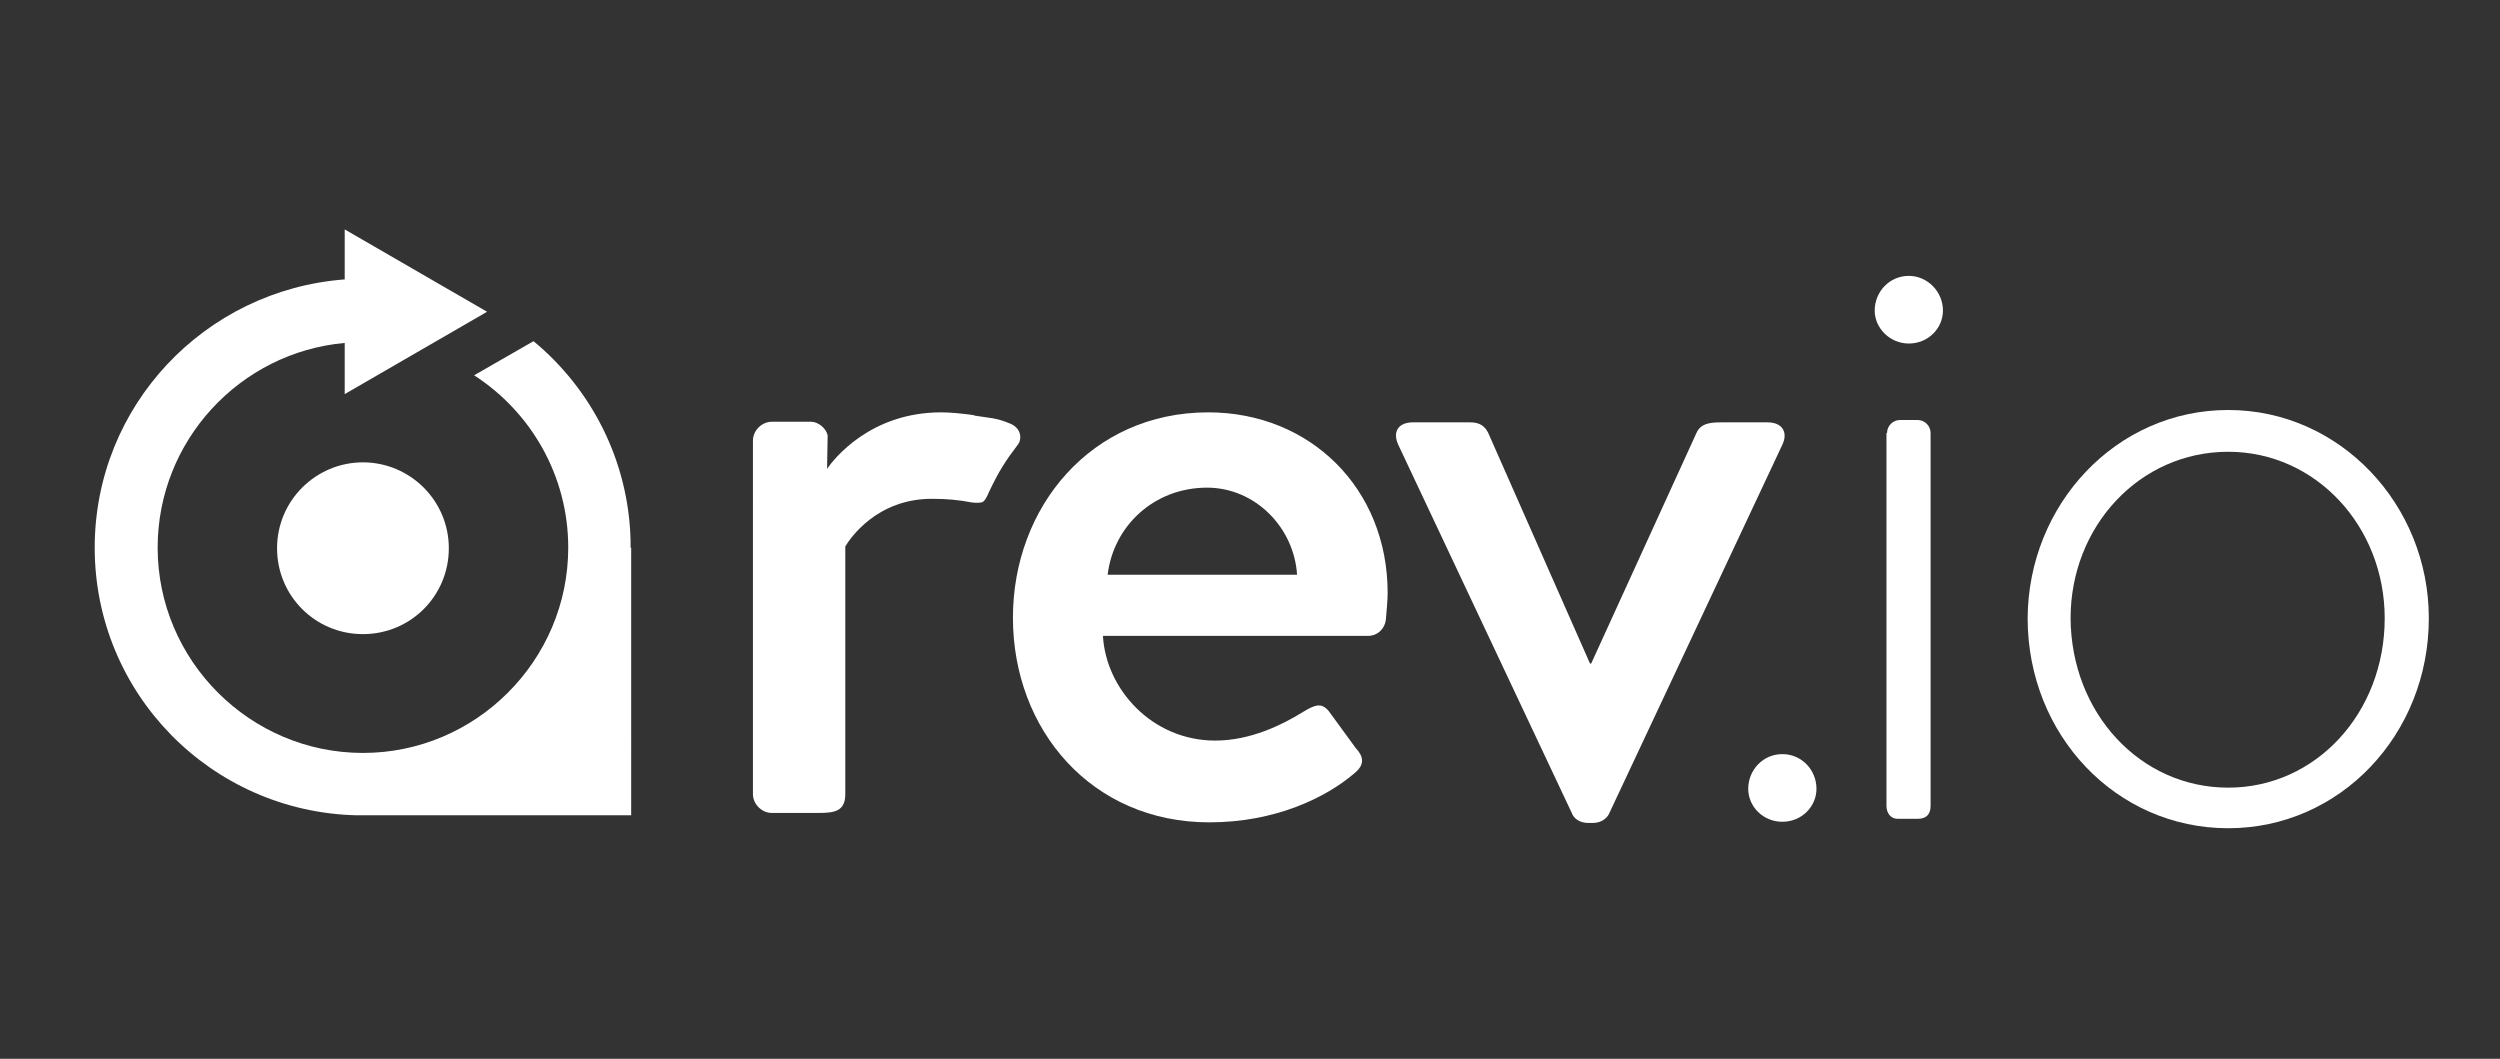 <?xml version="1.0" encoding="utf-8"?>
<!-- Generator: Adobe Illustrator 23.0.1, SVG Export Plug-In . SVG Version: 6.00 Build 0)  -->
<svg version="1.1" id="Layer_1" xmlns="http://www.w3.org/2000/svg" xmlns:xlink="http://www.w3.org/1999/xlink" x="0px" y="0px"
	 viewBox="0 0 425 180" style="enable-background:new 0 0 425 180;" xml:space="preserve">
<rect x="0" y="0" width="425" height="180" fill="#333333" stroke="none"/>
<style type="text/css">
	.st0{fill:#FFFFFF;}
</style>
<g>
	<path class="st0" d="M61.7,78.6c-8,0-14.6,6.5-14.6,14.6s6.5,14.6,14.6,14.6s14.6-6.5,14.6-14.6S69.7,78.6,61.7,78.6z"/>
	<g>
		<path class="st0" d="M205.4,70.1c17.3,0,30.5,12.9,30.5,30.7c0,1.2-0.2,3.3-0.3,4.5c-0.2,1.7-1.5,2.8-3,2.8h-45.1
			c0.5,9,8.3,17.8,19.1,17.8c6,0,11.4-2.7,14.8-4.8c2-1.2,3.2-1.8,4.5-0.2l4.6,6.3c1.2,1.3,1.7,2.7-0.3,4.3
			c-4.8,4.1-13.4,8.3-24.6,8.3c-20.1,0-33.4-15.8-33.4-34.8C172.2,86.2,185.5,70.1,205.4,70.1z M220.5,97.7
			c-0.5-8-7.1-14.8-15.3-14.8c-9,0-15.9,6.5-16.9,14.8H220.5z"/>
	</g>
	<g>
		<path class="st0" d="M237.7,75.6c-1-2.2,0-3.8,2.5-3.8h9.8c1.7,0,2.5,0.8,3,1.8l17.3,39.2h0.2l17.9-39.2c0.8-1.8,2.7-1.8,4.5-1.8
			h7.6c2.5,0,3.5,1.7,2.5,3.8l-29.4,62.6c-0.3,0.8-1.3,1.7-2.8,1.7h-0.8c-1.5,0-2.5-0.8-2.8-1.7L237.7,75.6z"/>
	</g>
	<path class="st0" d="M318.7,52.8c0-3.2,2.5-5.9,5.8-5.9c3.2,0,5.8,2.7,5.8,5.9c0,3-2.5,5.6-5.8,5.6
		C321.3,58.4,318.7,55.8,318.7,52.8z M320.8,73.6c0-1.2,1-2.2,2.2-2.2h3c1.2,0,2.2,1,2.2,2.2v63.4c0,1.4-0.7,2.2-2.2,2.2h-3.4
		c-1.2,0-1.9-1-1.9-2.2V73.6z"/>
	<path class="st0" d="M378.8,69.7c19,0,34.1,16.1,34.1,35.4c0,19.8-15.1,35.7-34.1,35.7c-19.1,0-34.1-15.9-34.1-35.7
		C344.8,85.8,359.7,69.7,378.8,69.7z M378.8,133.9c14.9,0,26.6-12.7,26.6-28.8c0-15.6-11.7-28.3-26.6-28.3
		c-15.1,0-26.8,12.7-26.8,28.3C352.1,121.2,363.8,133.9,378.8,133.9z"/>
	<path class="st0" d="M297.2,134.1c0-3.2,2.5-5.9,5.8-5.9s5.8,2.7,5.8,5.9c0,3-2.5,5.6-5.8,5.6S297.2,137.1,297.2,134.1z"/>
	<g>
		<path class="st0" d="M171.7,72c-2.4-1-3.3-0.9-5.7-1.3c-0.1,0-0.2,0-0.4-0.1c-0.2,0-0.4-0.1-0.6-0.1l0,0c-1.6-0.2-3.4-0.4-5-0.4
			c-12.1,0-18.3,8-19.4,9.6l0.1-5.7c-0.3-1.3-1.7-2.3-2.8-2.3l-6.7,0c-1.7,0-3.2,1.5-3.2,3.2V135c0,1.7,1.5,3.2,3.2,3.2h8
			c2.7,0,4.5-0.3,4.5-3.2V92.9c0.7-1.2,5.3-8.2,14.9-8.1c2.3,0,4.5,0.2,6.5,0.6c0.7,0.1,1.3,0.1,1.8,0c0.5-0.1,1-1.2,1.2-1.7
			c1.7-3.6,2.8-5.3,5-8.2C173.7,74.7,173.7,72.8,171.7,72z"/>
	</g>
	<path class="st0" d="M107.2,93.1V92h0c-0.3-13.7-6.7-25.9-16.5-34l-10.1,5.8c9.6,6.2,16,17,16,29.3c0,19.2-15.7,34.9-34.9,34.9
		c-19.2,0-34.9-15.7-34.9-34.9c0-18.2,14-33.2,31.8-34.8v8.7l24.2-14l-24.2-14v8.5C34.8,49.3,16.1,69,16.1,93.1
		c0,24.8,19.8,44.9,44.5,45.5v0h46.7V93.1C107.2,93.1,107.2,93.1,107.2,93.1C107.2,93.1,107.2,93.1,107.2,93.1z"/>
</g>
</svg>
